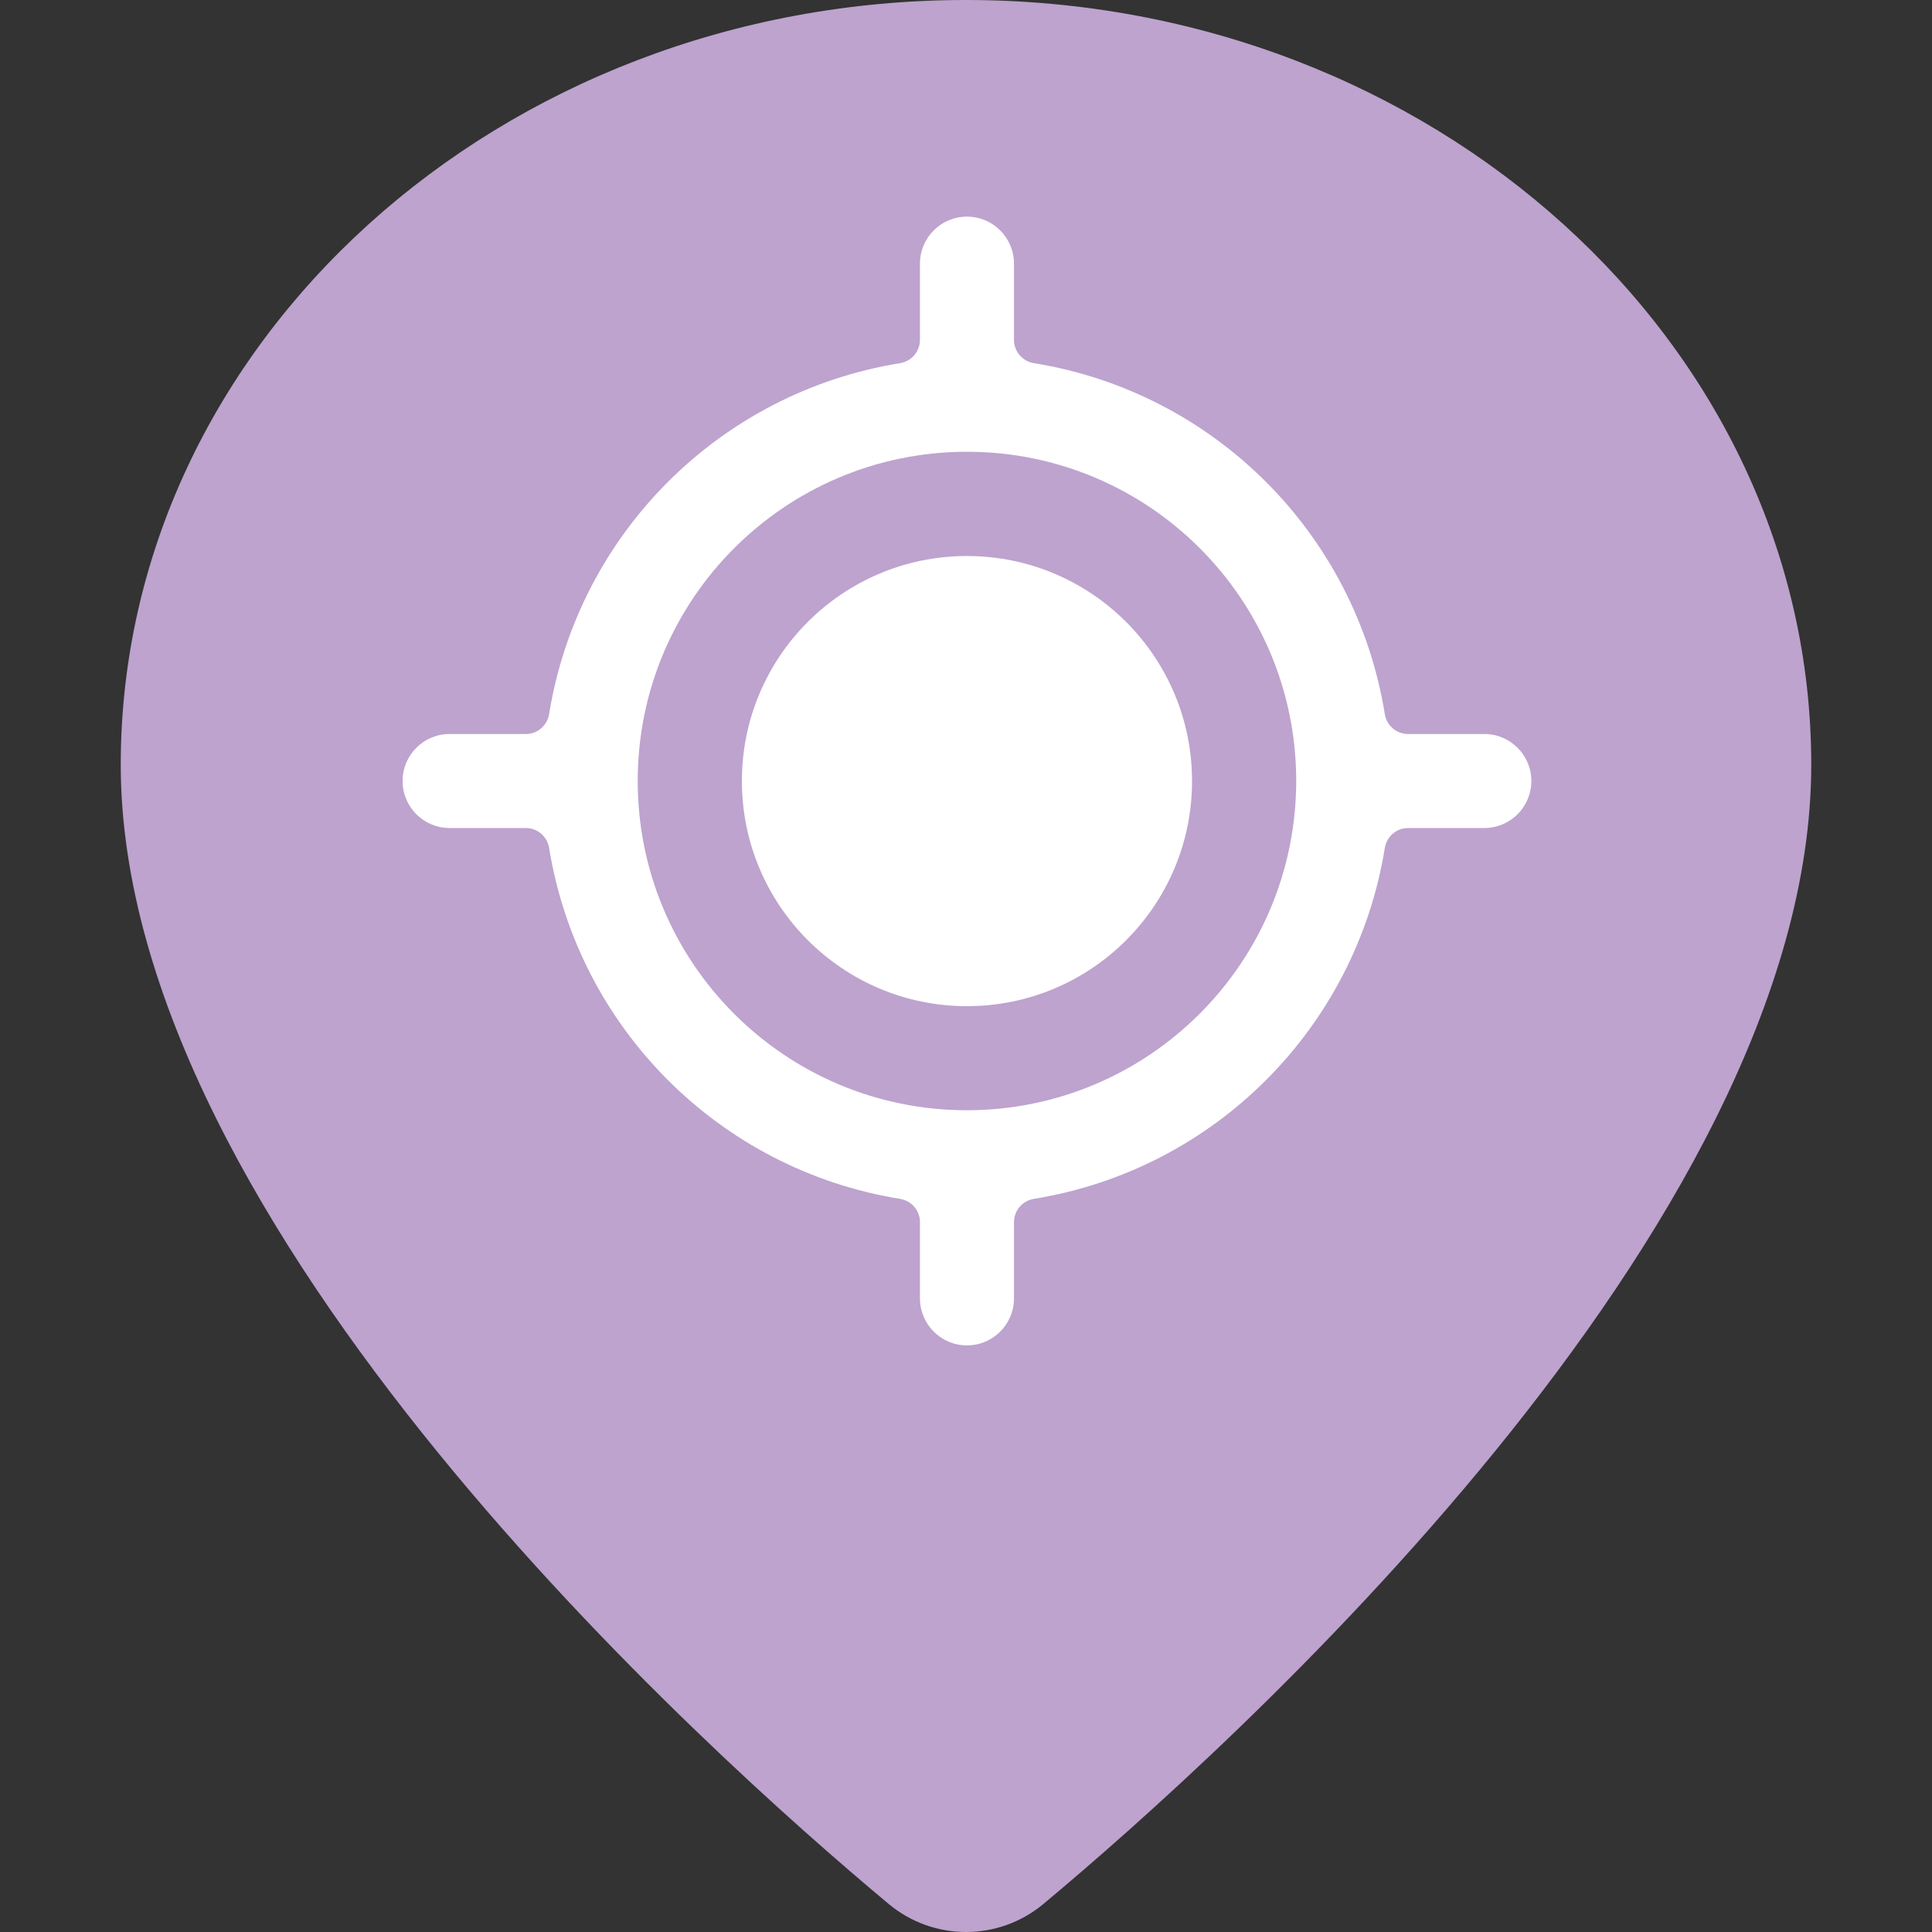 <?xml version="1.0" encoding="utf-8"?>
<!-- Generator: Adobe Illustrator 25.0.0, SVG Export Plug-In . SVG Version: 6.00 Build 0)  -->
<svg version="1.0" id="Ebene_1" xmlns="http://www.w3.org/2000/svg" xmlns:xlink="http://www.w3.org/1999/xlink" x="0px" y="0px"
	 viewBox="0 0 24 24" style="enable-background:new 0 0 24 24;" xml:space="preserve">
<rect x="0" y="0" width="24" height="24" fill="#333333" stroke="none"/>
<style type="text/css">
	.st0{fill:#79C1E3;}
	.st1{fill:#E6BD74;}
	.st2{fill:#9FBCA8;}
	.st3{fill:#ECAA7D;}
	.st4{fill:#A4B4D1;}
	.st5{fill:#FFFFFF;}
	.st6{fill:#BDA3CE;}
	.st7{fill:#CC7F7F;}
	.st8{fill:#AAAAAA;}
	.st9{fill-rule:evenodd;clip-rule:evenodd;fill:#FFFFFF;}
	.st10{fill:none;stroke:#FFFFFF;stroke-width:2;stroke-linecap:round;stroke-linejoin:round;stroke-miterlimit:10;}
</style>
<path class="st6" d="M12,0C6.21,0,1.5,4.262,1.5,9.5c0,5.748,7.3,12.285,9.54,14.152c0.556,0.464,1.365,0.464,1.921,0
	C15.2,21.784,22.5,15.246,22.5,9.5C22.5,4.262,17.79,0,12,0z"/>
<path class="st5" d="M12.012,12.499c1.544,0,2.796-1.252,2.796-2.796s-1.252-2.796-2.796-2.796S9.216,8.158,9.216,9.702
	S10.468,12.499,12.012,12.499z"/>
<path class="st9" d="M17.491,9.118h0.948c0.323,0,0.584,0.262,0.584,0.584c0,0.323-0.262,0.584-0.584,0.584h-0.948
	c-0.143,0-0.265,0.105-0.288,0.246c-0.362,2.241-2.119,3.998-4.361,4.361c-0.141,0.023-0.246,0.145-0.246,0.288v0.948
	c0,0.323-0.262,0.584-0.584,0.584c-0.323,0-0.584-0.262-0.584-0.584v-0.948c0-0.143-0.105-0.265-0.246-0.288
	c-2.241-0.362-3.998-2.119-4.361-4.361c-0.023-0.141-0.145-0.246-0.288-0.246H5.585c-0.323,0-0.584-0.262-0.584-0.584
	c0-0.323,0.262-0.584,0.584-0.584h0.948c0.143,0,0.265-0.105,0.288-0.246c0.362-2.241,2.119-3.998,4.361-4.361
	c0.141-0.023,0.246-0.145,0.246-0.288V3.275c0-0.323,0.262-0.584,0.584-0.584c0.323,0,0.584,0.262,0.584,0.584v0.948
	c0,0.143,0.105,0.265,0.246,0.288c2.241,0.362,3.998,2.119,4.361,4.361C17.226,9.014,17.348,9.118,17.491,9.118z M7.922,9.702
	c0,2.259,1.831,4.09,4.09,4.09c2.258-0.002,4.088-1.832,4.09-4.09c0-2.259-1.831-4.09-4.09-4.09S7.922,7.444,7.922,9.702z"/>
</svg>
